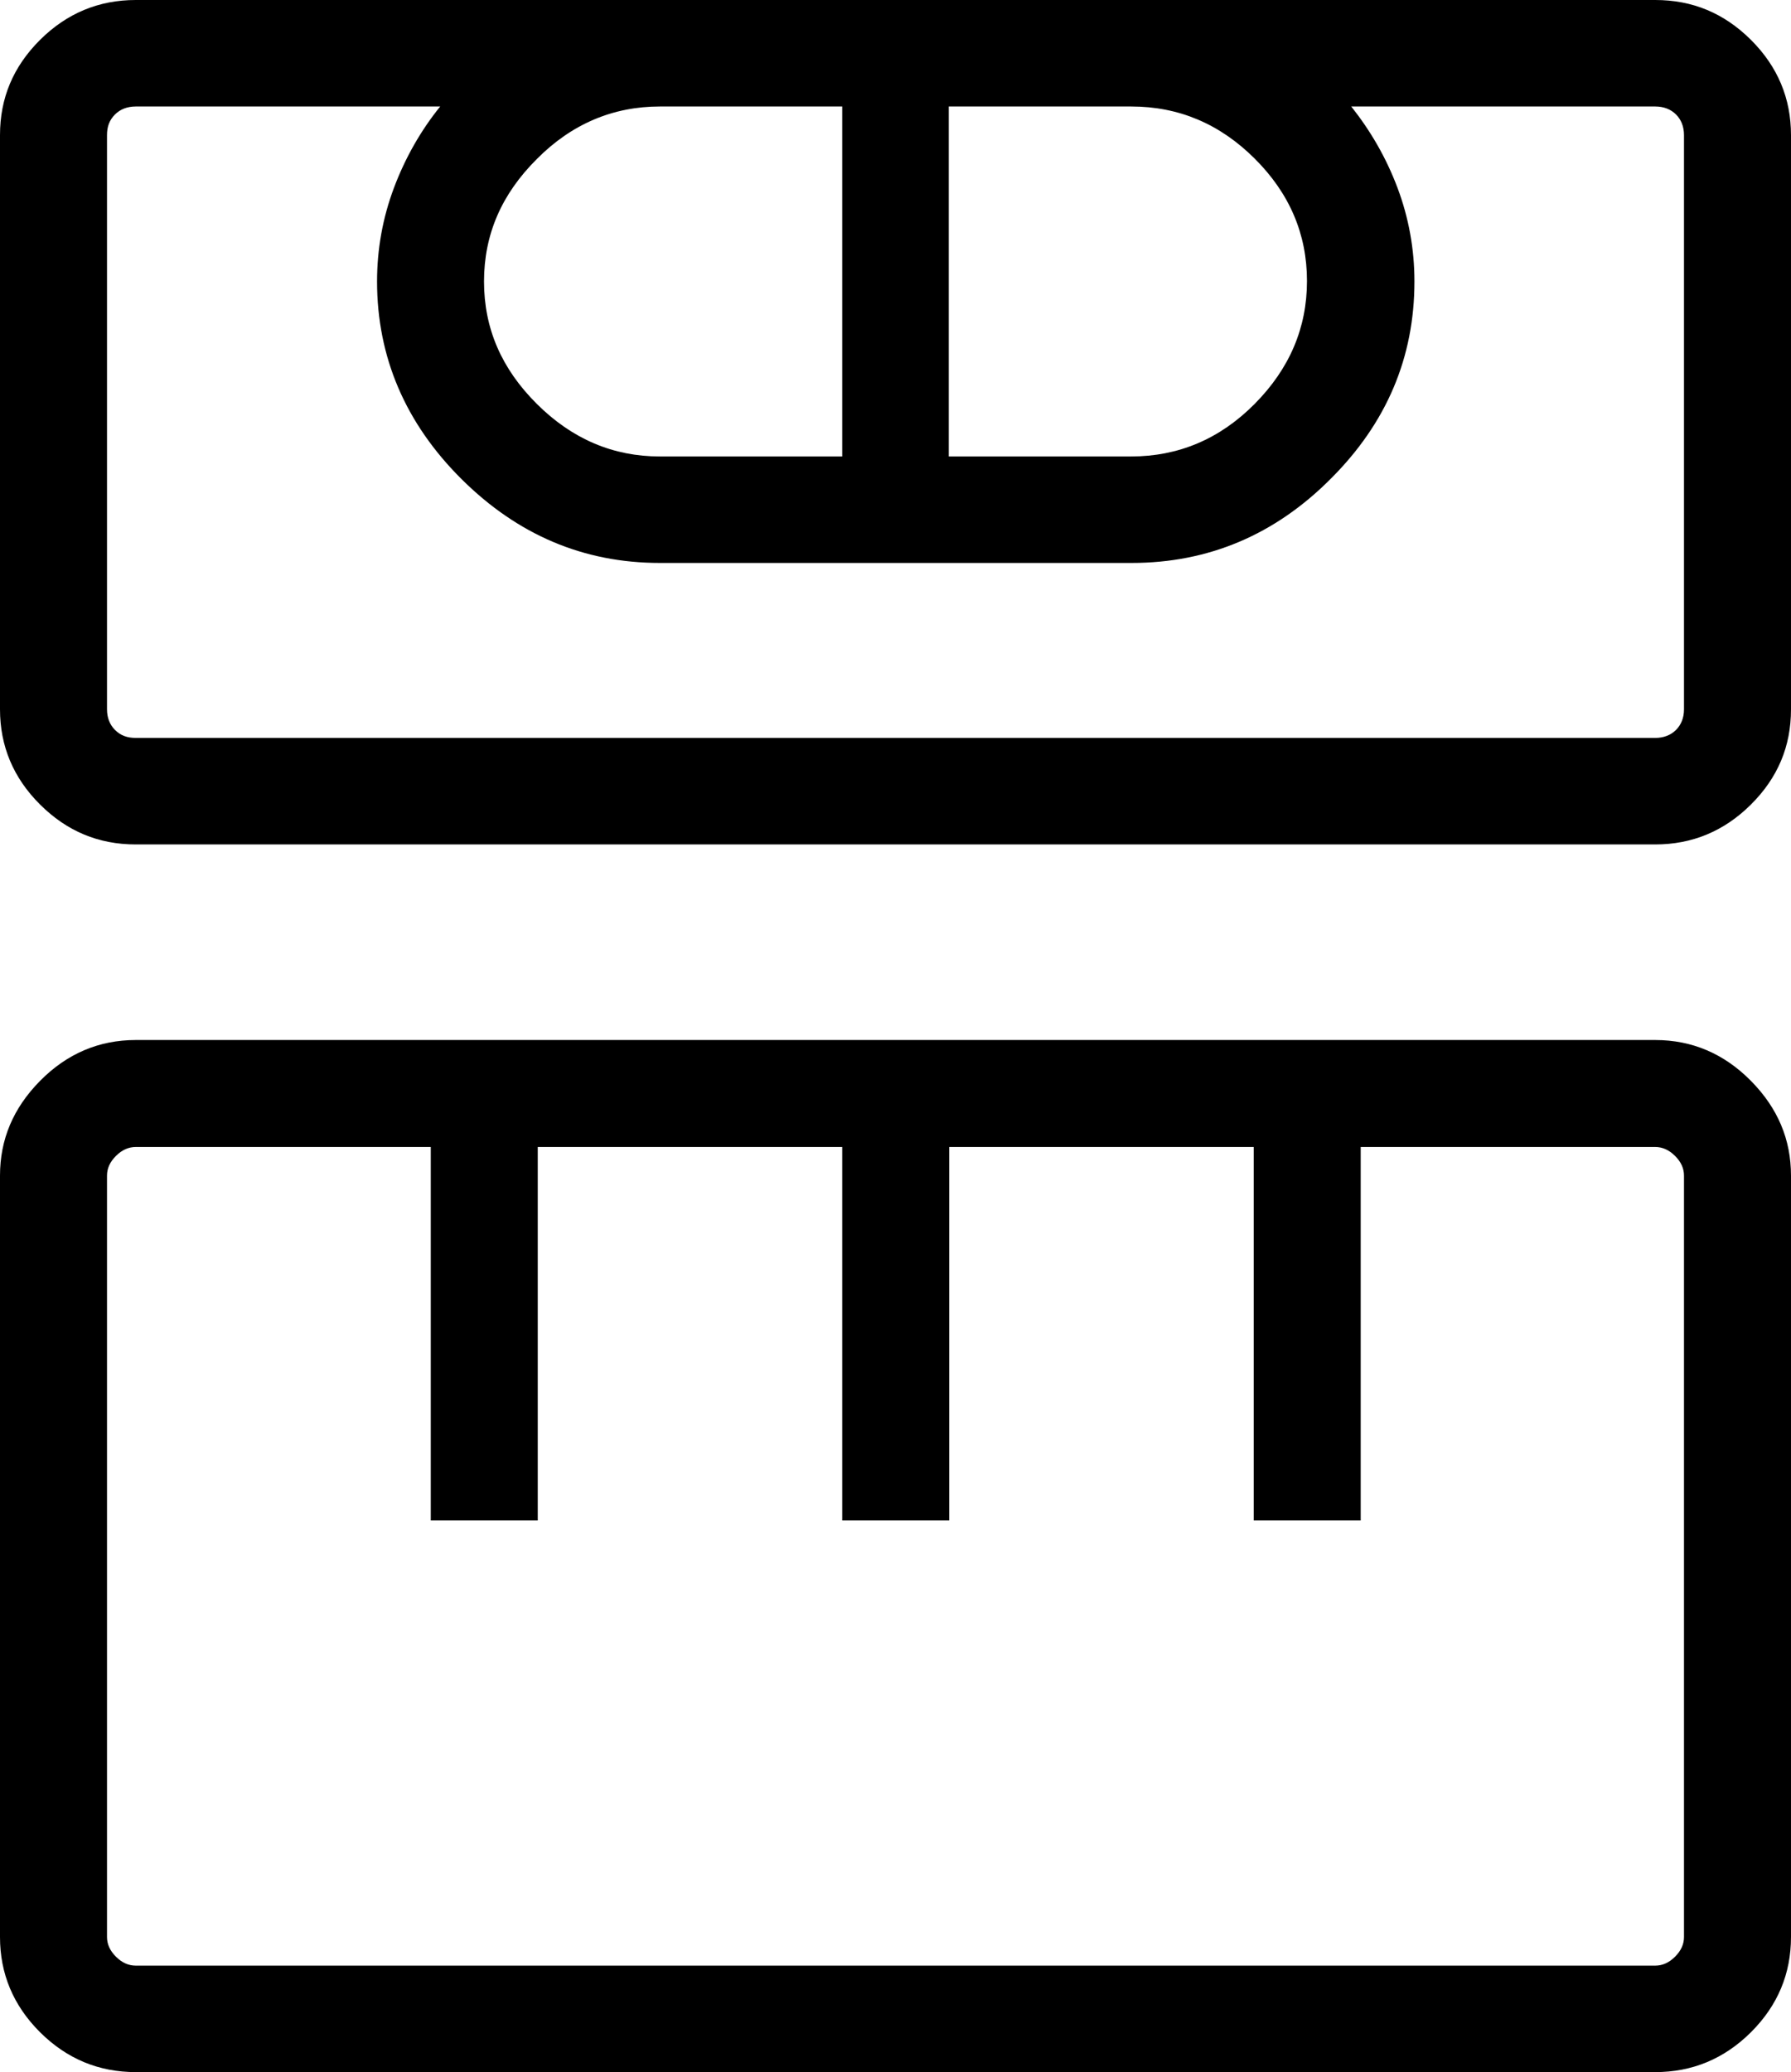 <svg width="51" height="59" viewBox="0 0 51 59" fill="none" xmlns="http://www.w3.org/2000/svg">
<g clip-path="url(#clip0_1583_3539)">
<path d="M3.865 24.044C2.805 24.044 1.906 23.669 1.141 22.908C0.376 22.147 0 21.238 0 20.197V3.847C0 2.792 0.376 1.897 1.141 1.135C1.906 0.374 2.818 0 3.865 0H47.135C48.195 0 49.094 0.374 49.859 1.135C50.624 1.897 51 2.805 51 3.847V20.197C51 21.252 50.624 22.147 49.859 22.908C49.094 23.669 48.182 24.044 47.135 24.044H3.865ZM3.865 21.011H47.135C47.376 21.011 47.578 20.931 47.725 20.784C47.873 20.637 47.953 20.437 47.953 20.197V3.847C47.953 3.607 47.873 3.406 47.725 3.259C47.578 3.112 47.376 3.032 47.135 3.032H38.478C39.028 3.727 39.471 4.488 39.793 5.343C40.115 6.198 40.277 7.093 40.277 8.014C40.277 10.178 39.485 12.048 37.888 13.638C36.304 15.227 34.412 16.029 32.224 16.029H18.79C16.615 16.029 14.736 15.227 13.139 13.638C11.542 12.048 10.737 10.165 10.737 8.014C10.737 7.093 10.898 6.198 11.22 5.343C11.542 4.488 11.985 3.713 12.535 3.032H3.865C3.624 3.032 3.422 3.112 3.275 3.259C3.114 3.42 3.047 3.607 3.047 3.847V20.197C3.047 20.437 3.127 20.637 3.275 20.784C3.436 20.945 3.624 21.011 3.865 21.011ZM18.79 12.997H23.983V3.032H18.79C17.461 3.032 16.28 3.526 15.287 4.528C14.28 5.53 13.783 6.679 13.783 8.014C13.783 9.35 14.28 10.499 15.287 11.501C16.293 12.503 17.461 12.997 18.79 12.997ZM27.017 12.997H32.211C33.553 12.997 34.734 12.503 35.727 11.501C36.72 10.499 37.217 9.337 37.217 8.001C37.217 6.665 36.72 5.503 35.727 4.515C34.734 3.526 33.566 3.032 32.211 3.032H27.017V12.997ZM3.865 59C2.818 59 1.906 58.626 1.141 57.865C0.376 57.103 0 56.195 0 55.153V33.474C0 32.445 0.376 31.55 1.141 30.776C1.906 30.001 2.818 29.613 3.865 29.613H47.135C48.182 29.613 49.094 30.001 49.859 30.776C50.624 31.55 51 32.445 51 33.474V55.153C51 56.195 50.624 57.103 49.859 57.865C49.094 58.626 48.182 59 47.135 59H3.865ZM3.865 55.968H47.135C47.336 55.968 47.524 55.888 47.698 55.714C47.873 55.54 47.953 55.353 47.953 55.153V33.474C47.953 33.273 47.873 33.087 47.698 32.913C47.524 32.739 47.336 32.659 47.135 32.659H38.747V43.292H35.7V32.659H27.03V43.292H23.983V32.659H15.313V43.292H12.267V32.659H3.865C3.664 32.659 3.476 32.739 3.302 32.913C3.127 33.087 3.047 33.273 3.047 33.474V55.153C3.047 55.353 3.127 55.54 3.302 55.714C3.476 55.888 3.664 55.968 3.865 55.968Z" fill="black"/>
</g>
<defs>
<clipPath id="clip0_1583_3539">
<rect width="51" height="59" fill="white"/>
</clipPath>
</defs>
</svg>

